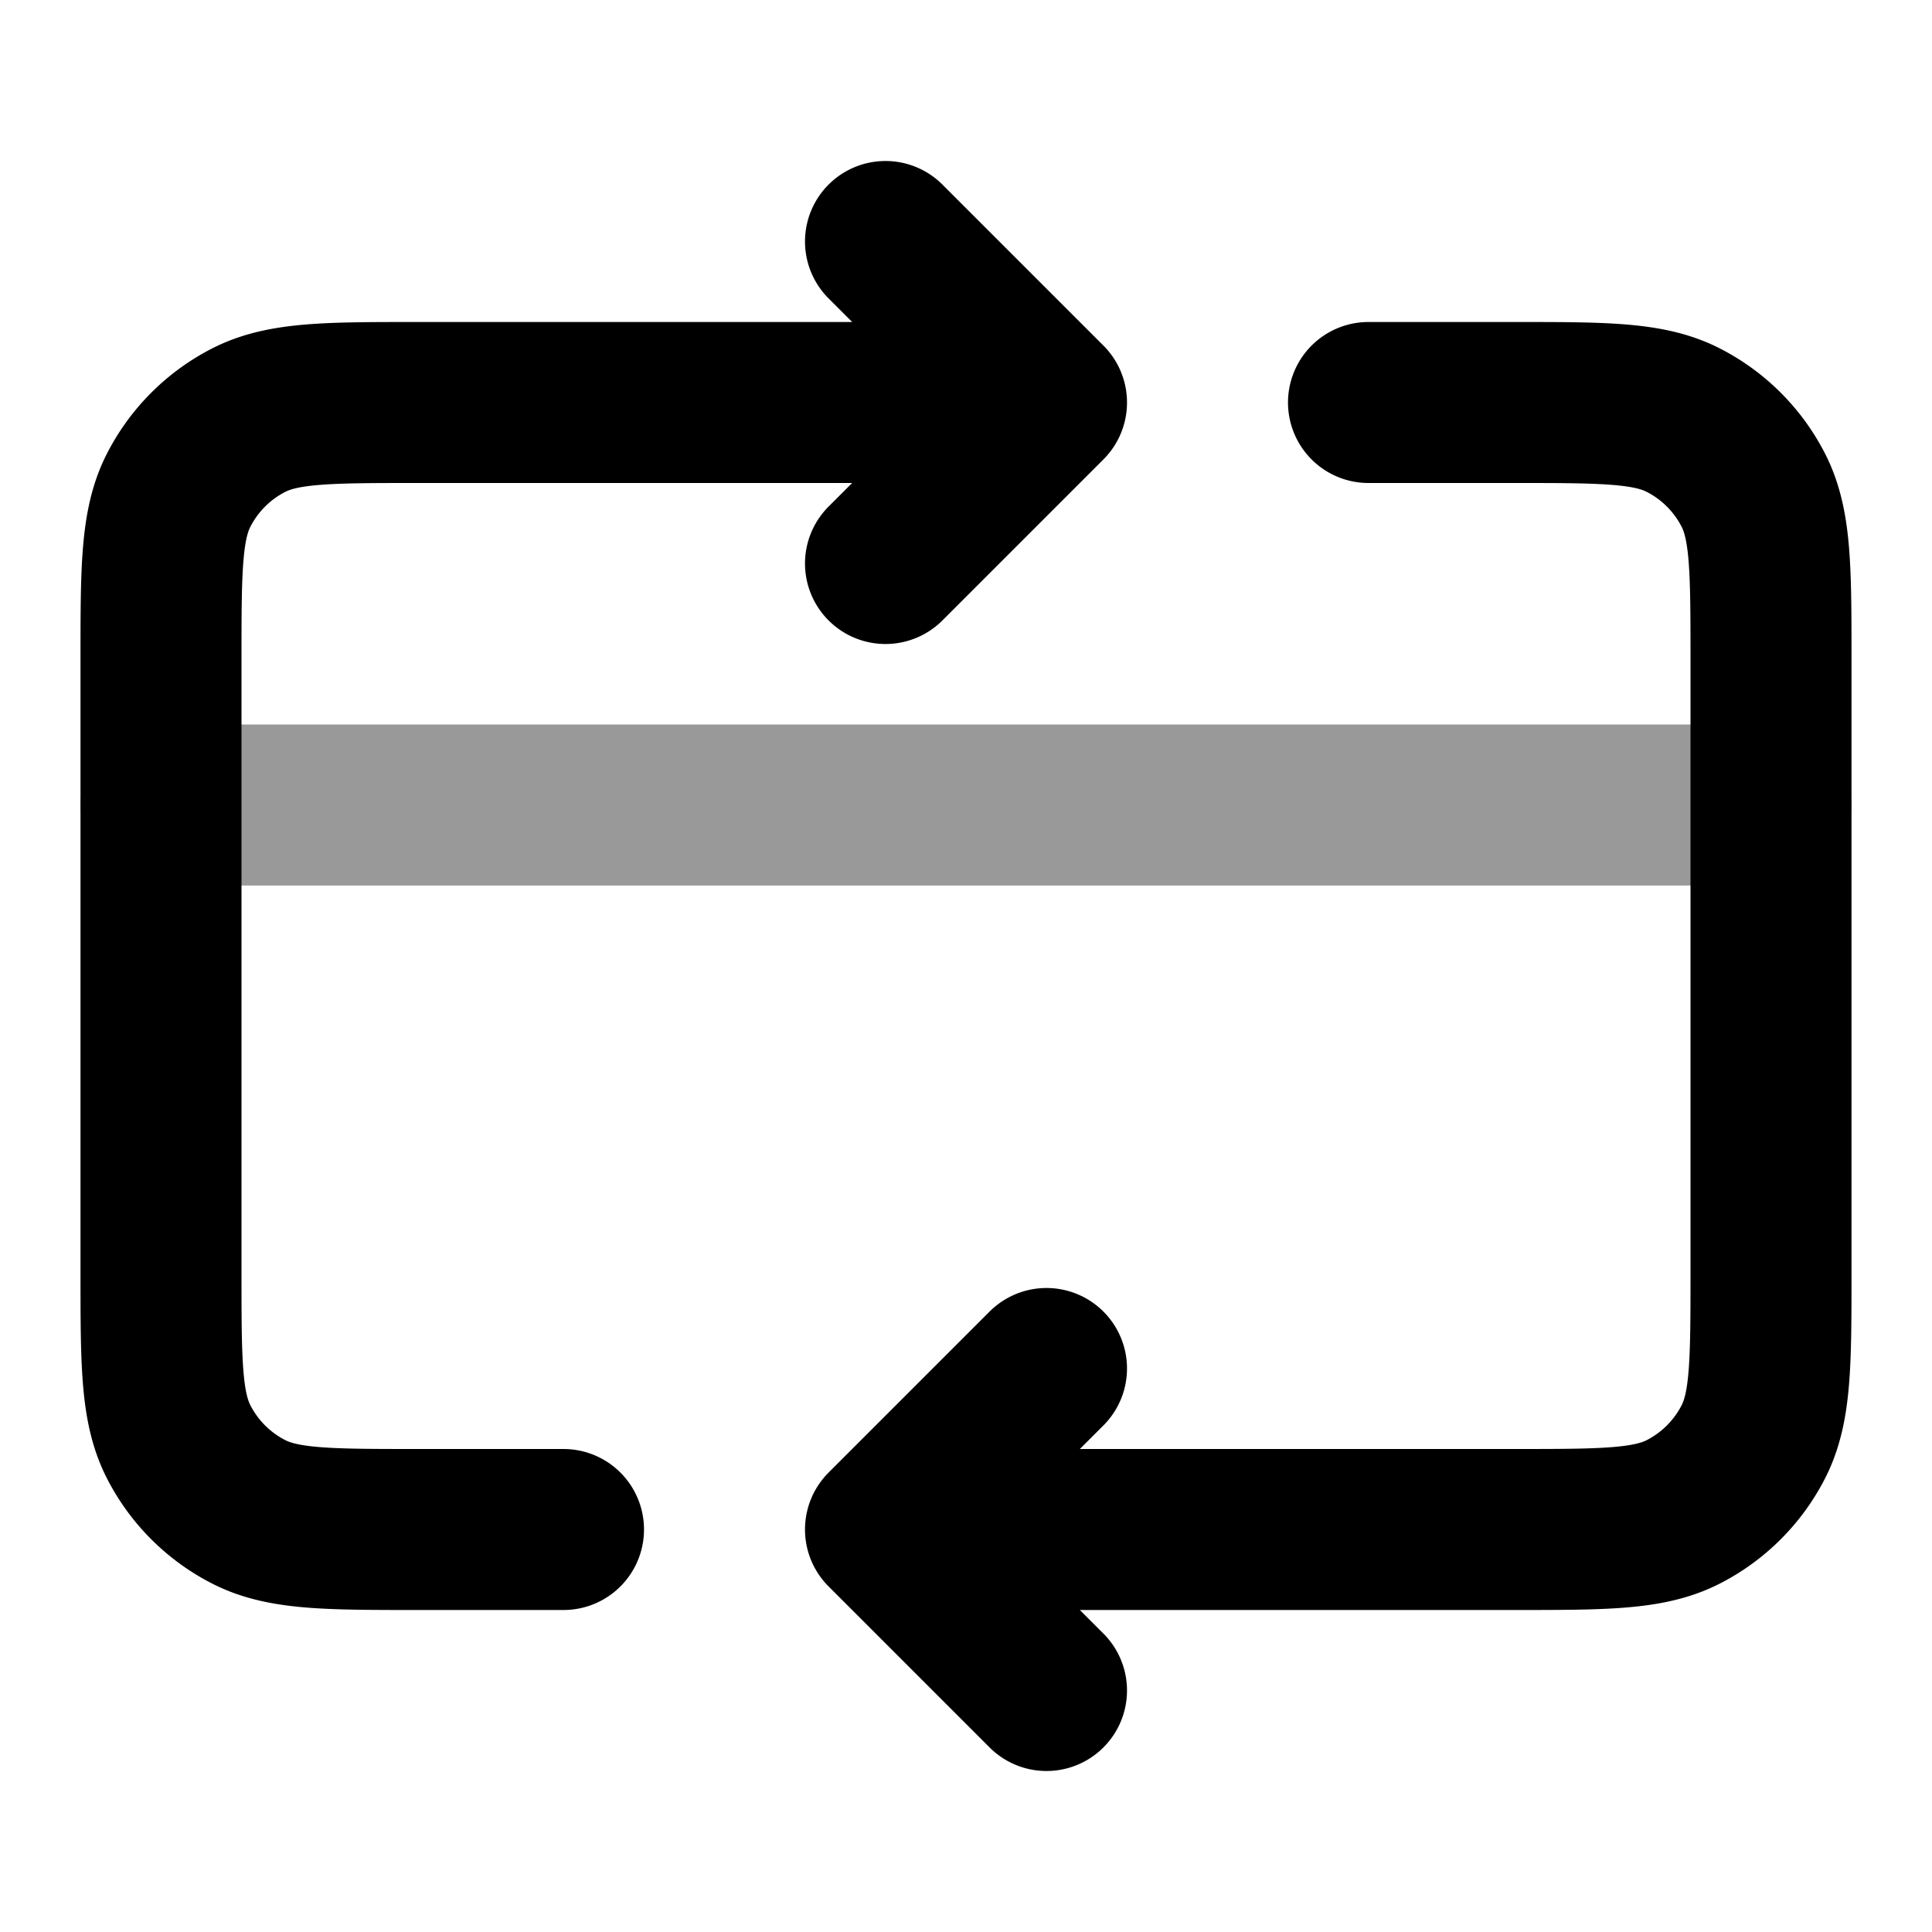 <svg fill="none" xmlns="http://www.w3.org/2000/svg" viewBox="0 0 24 24"><path opacity=".4" d="M22 10H2" stroke="currentColor" stroke-width="2" stroke-linecap="round" stroke-linejoin="round"/><path d="M11 19h7.8c1.12 0 1.68 0 2.108-.218a2 2 0 0 0 .874-.874C22 17.48 22 16.92 22 15.8V8.2c0-1.12 0-1.68-.218-2.108a2 2 0 0 0-.874-.874C20.48 5 19.92 5 18.8 5H17m-6 14 2 2m-2-2 2-2m-6 2H5.2c-1.12 0-1.68 0-2.108-.218a2 2 0 0 1-.874-.874C2 17.48 2 16.92 2 15.8V8.2c0-1.12 0-1.68.218-2.108a2 2 0 0 1 .874-.874C3.52 5 4.08 5 5.2 5H13m0 0-2 2m2-2-2-2" stroke="currentColor" stroke-width="2" stroke-linecap="round" stroke-linejoin="round"/></svg>